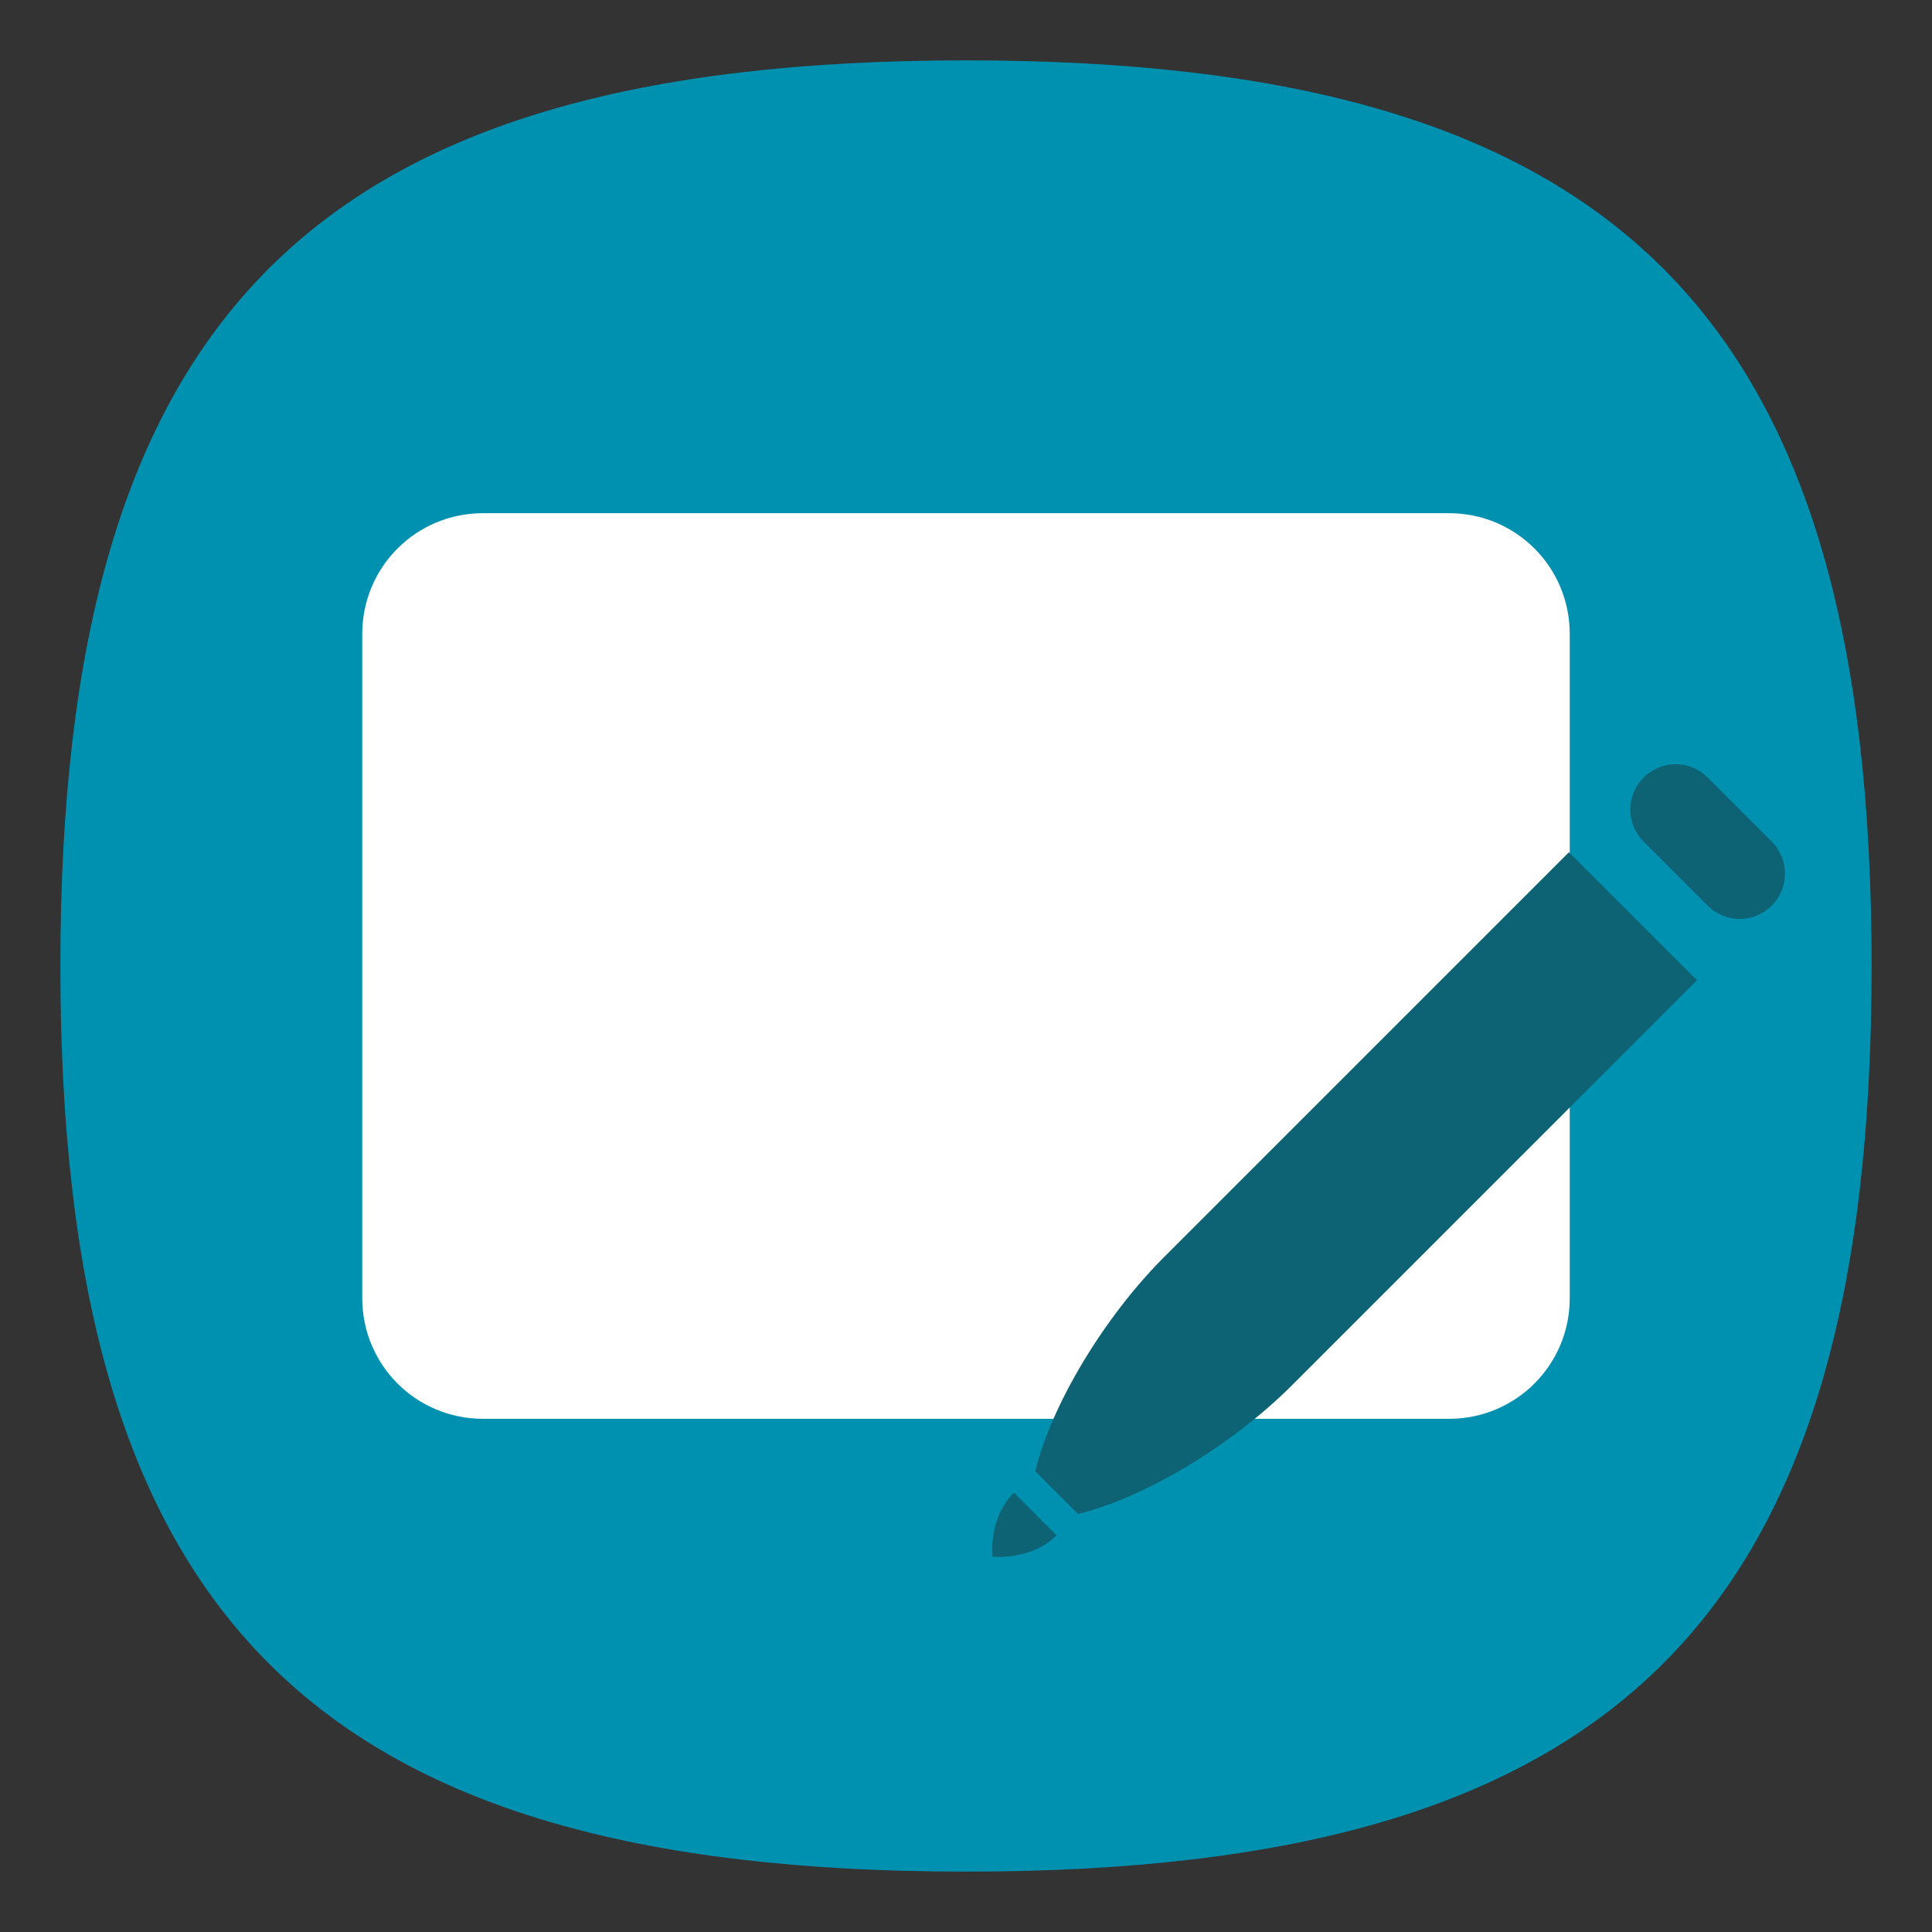 <?xml version="1.0" encoding="UTF-8" standalone="no"?>
<svg
   viewbox="0 0 200 200"
   version="1.1"
   id="svg4"
   sodipodi:docname="input-tablet.svg"
   width="64"
   height="64"
   inkscape:version="1.1.1 (3bf5ae0d25, 2021-09-20, custom)"
   xmlns:inkscape="http://www.inkscape.org/namespaces/inkscape"
   xmlns:sodipodi="http://sodipodi.sourceforge.net/DTD/sodipodi-0.dtd"
   xmlns="http://www.w3.org/2000/svg"
   xmlns:svg="http://www.w3.org/2000/svg">
  <rect width="100%" height="100%" fill="#333333" stroke="none"/>
  <defs
     id="defs8" />
  <sodipodi:namedview
     id="namedview6"
     pagecolor="#ffffff"
     bordercolor="#666666"
     borderopacity="1.0"
     inkscape:pageshadow="2"
     inkscape:pageopacity="0.0"
     inkscape:pagecheckerboard="0"
     showgrid="false"
     inkscape:zoom="12.883333"
     inkscape:cx="31.979302"
     inkscape:cy="32.018112"
     inkscape:window-width="1920"
     inkscape:window-height="996"
     inkscape:window-x="0"
     inkscape:window-y="0"
     inkscape:window-maximized="1"
     inkscape:current-layer="svg4"
     showguides="true" />
  <path
     d="M 2,32 C 2,10.4 10.4,2 32,2 53.6,2 62,10.4 62,32 62,53.6 53.6,62 32,62 10.4,62 2,53.6 2,32"
     id="path2"
     style="stroke-width:0.3;fill:#0091b1;fill-opacity:1;stroke:none" />
  <path
     id="rect9581"
     style="fill:#ffffff;stroke-width:2;stroke-linecap:round;stroke-linejoin:round"
     d="m 16,17 h 32 c 2.216,0 4,1.784 4,4 v 22 c 0,2.216 -1.784,4 -4,4 H 16 c -2.216,0 -4,-1.784 -4,-4 V 21 c 0,-2.216 1.784,-4 4,-4 z" />
  <path
     id="rect7716"
     style="fill:#0d6273;stroke-width:2;stroke-linecap:round;stroke-linejoin:round;fill-opacity:1"
     d="m 56.568,25.757 c -0.588,-0.588 -1.534,-0.588 -2.121,0 -0.588,0.588 -0.588,1.534 0,2.121 l 2.121,2.121 c 0.588,0.588 1.534,0.588 2.121,0 0.588,-0.588 0.588,-1.534 10e-7,-2.121 z m -4.596,2.475 -13.435,13.435 c -1.954,1.963 -3.706,4.855 -4.243,7.071 l 1.414,1.414 c 2.216,-0.537 5.108,-2.288 7.071,-4.243 L 56.214,32.474 Z M 33.587,49.445 c -0.867,0.867 -0.707,2.121 -0.707,2.121 0,0 1.28,0.138 2.121,-0.707 z"
     sodipodi:nodetypes="sssssssccccccccccc" />
</svg>
